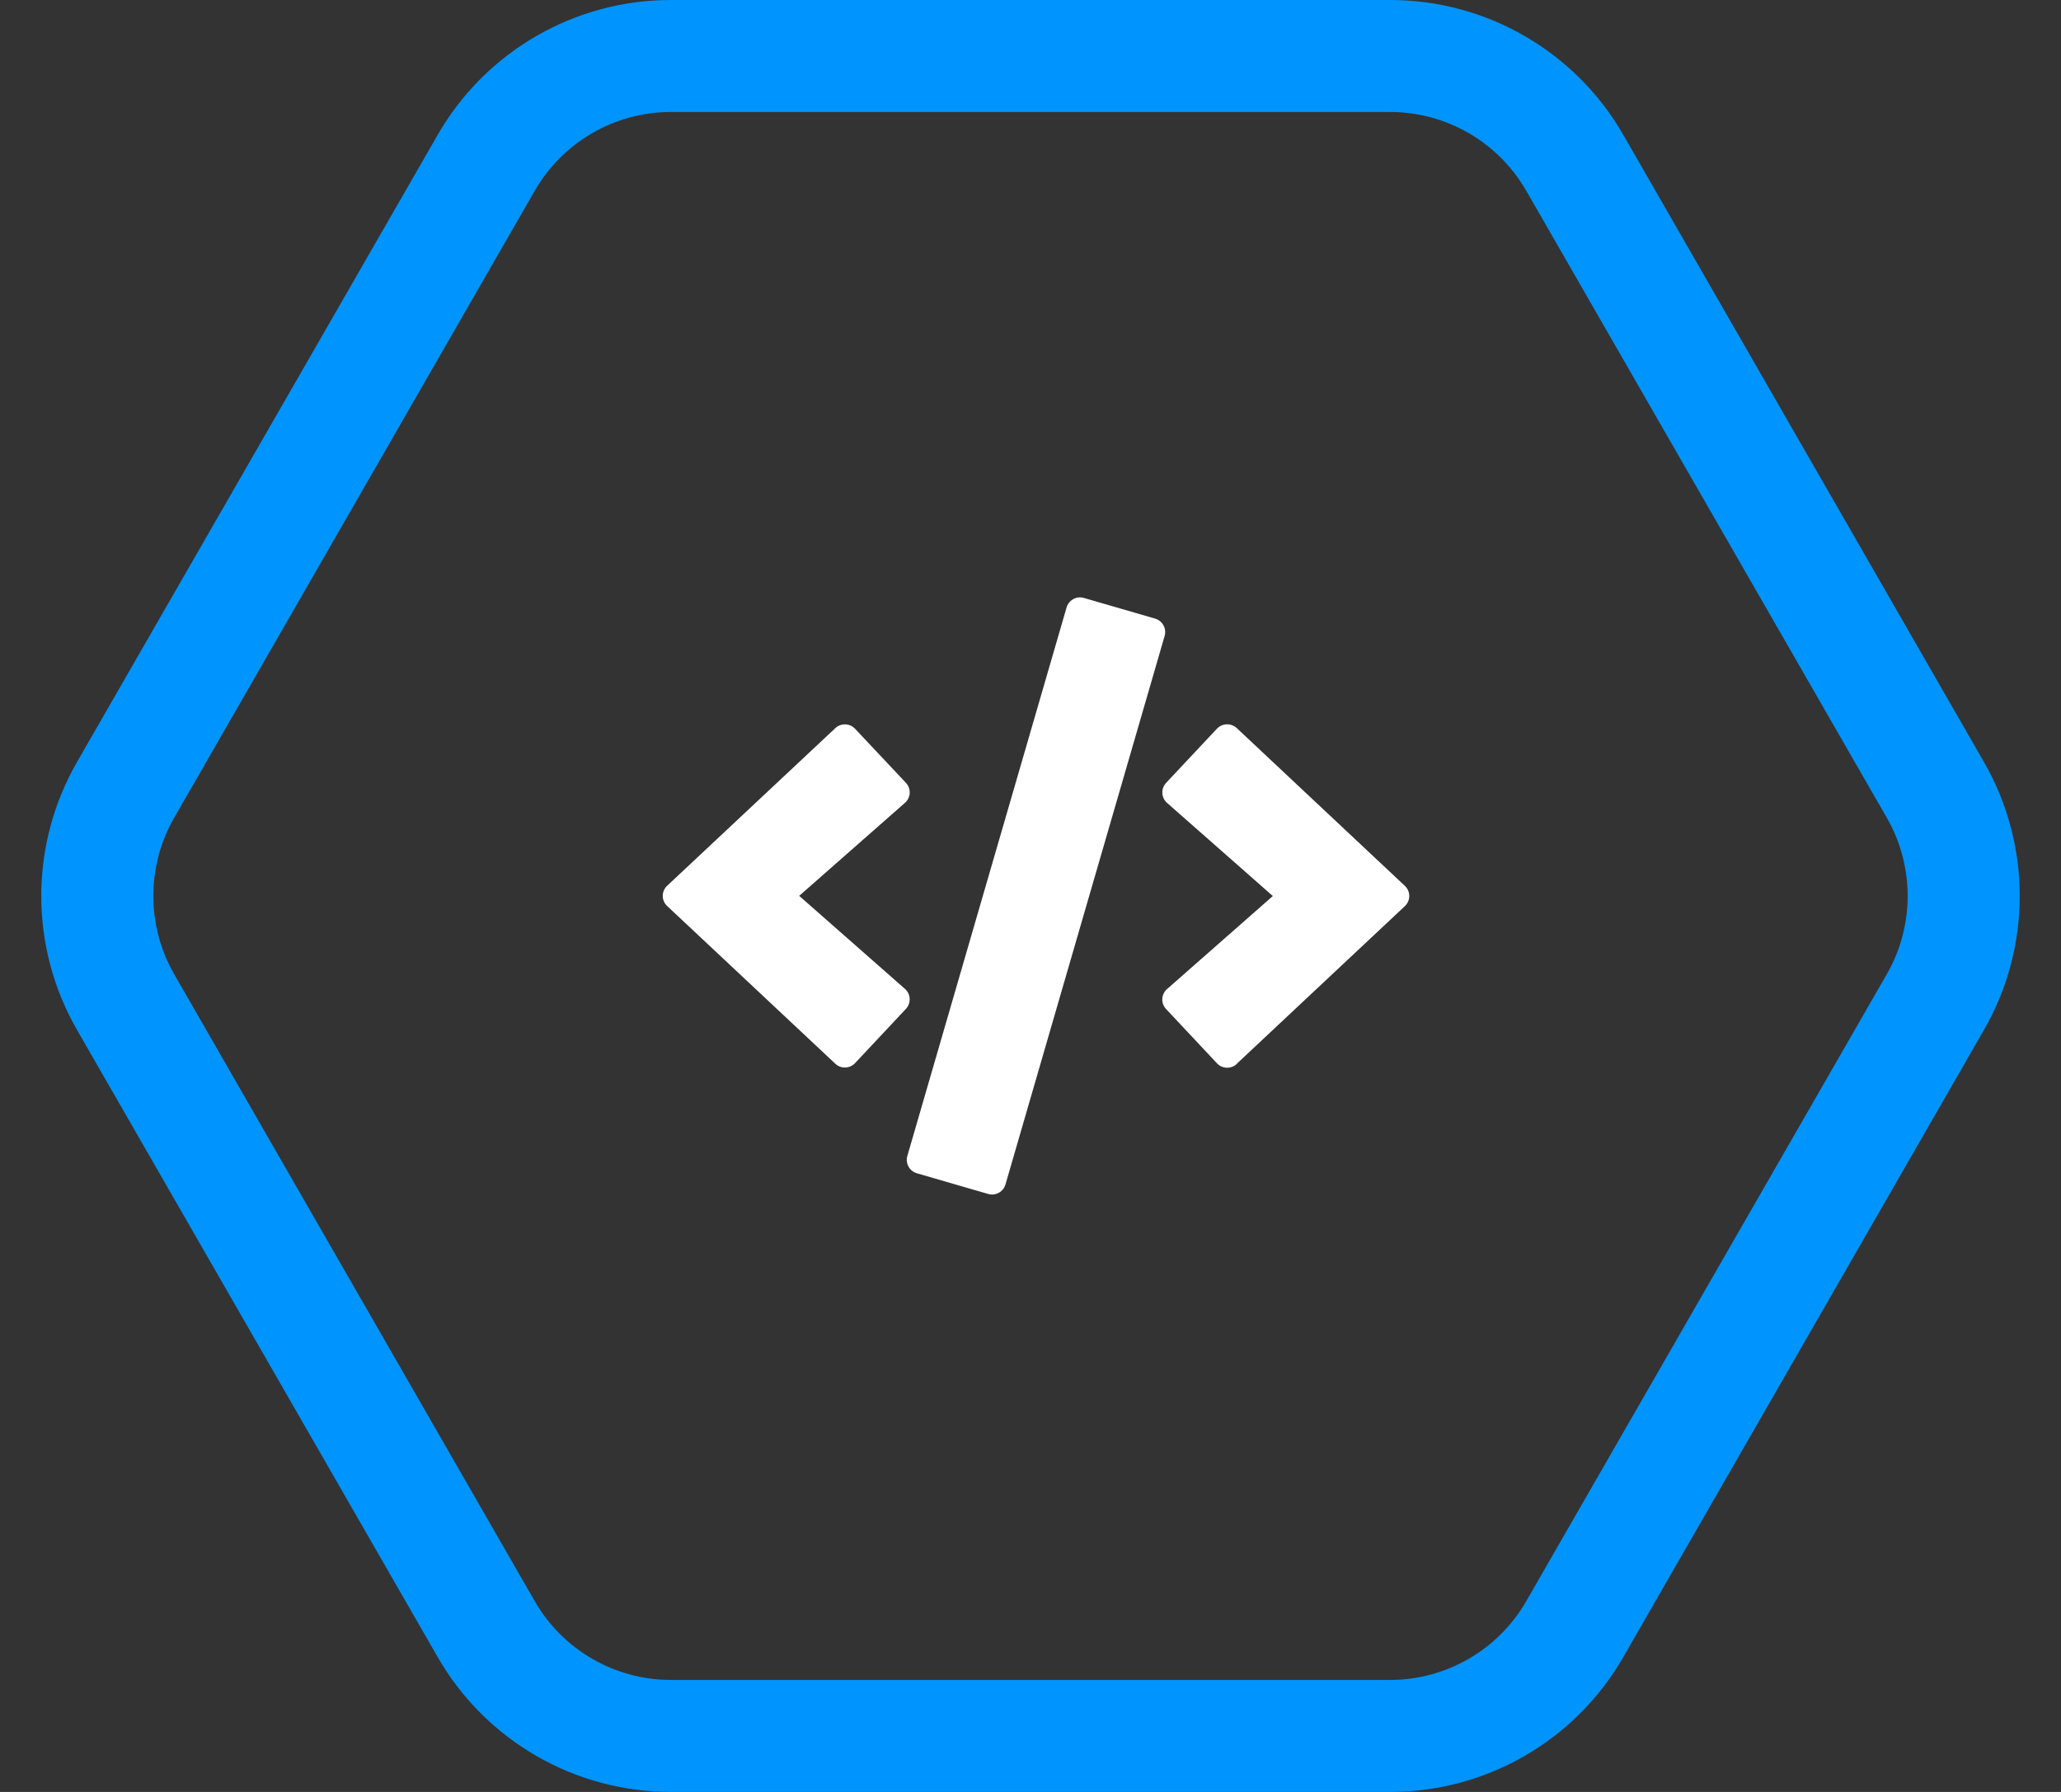 <svg xmlns="http://www.w3.org/2000/svg" width="92" height="80" viewBox="0 0 92 80">
  <rect x="0" y="0" width="92" height="80" fill="#333333" stroke="none"/>
  <g id="Grupo_132" data-name="Grupo 132" transform="translate(-80 -1822)">
    <g id="Polígono_1" data-name="Polígono 1" transform="translate(80 1822)" fill="none">
      <path d="M62.058,0a12,12,0,0,1,10.4,6.018l16.1,28a12,12,0,0,1,0,11.963l-16.1,28A12,12,0,0,1,62.058,80H29.942a12,12,0,0,1-10.4-6.018l-16.1-28a12,12,0,0,1,0-11.963l16.1-28A12,12,0,0,1,29.942,0Z" stroke="none"/>
      <path d="M 29.942 5 C 27.444 5 25.119 6.345 23.874 8.511 L 7.774 36.511 C 6.536 38.663 6.536 41.337 7.774 43.489 L 23.874 71.489 C 25.119 73.655 27.444 75 29.942 75 L 62.058 75 C 64.556 75 66.881 73.655 68.126 71.489 L 84.226 43.489 C 85.464 41.337 85.464 38.663 84.226 36.511 L 68.126 8.511 C 66.881 6.345 64.556 5 62.058 5 L 29.942 5 M 29.942 0 L 62.058 0 C 66.352 0 70.32 2.295 72.461 6.018 L 88.561 34.018 C 90.69 37.722 90.69 42.278 88.561 45.982 L 72.461 73.982 C 70.32 77.705 66.352 80 62.058 80 L 29.942 80 C 25.648 80 21.68 77.705 19.539 73.982 L 3.439 45.982 C 1.31 42.278 1.31 37.722 3.439 34.018 L 19.539 6.018 C 21.68 2.295 25.648 0 29.942 0 Z" stroke="none" fill="#0094ff"/>
    </g>
    <path id="Icon_awesome-code" data-name="Icon awesome-code" d="M14.522,26.635l-3.176-.922a.626.626,0,0,1-.427-.776L18.026.454A.626.626,0,0,1,18.8.027l3.176.922a.626.626,0,0,1,.427.776L15.3,26.208a.624.624,0,0,1-.776.427ZM8.586,20.793l2.265-2.416a.625.625,0,0,0-.042-.9l-4.718-4.15,4.718-4.15a.62.62,0,0,0,.042-.9L8.586,5.869A.625.625,0,0,0,7.7,5.843L.2,12.873a.621.621,0,0,0,0,.911l7.5,7.035a.621.621,0,0,0,.885-.026Zm17.038.031,7.5-7.035a.621.621,0,0,0,0-.911l-7.5-7.04a.631.631,0,0,0-.885.026L22.473,8.28a.625.625,0,0,0,.042.9l4.718,4.155-4.718,4.15a.62.62,0,0,0-.042.9l2.265,2.416a.626.626,0,0,0,.885.031Z" transform="translate(109.584 1848.668)" fill="#fff"/>
  </g>
</svg>

